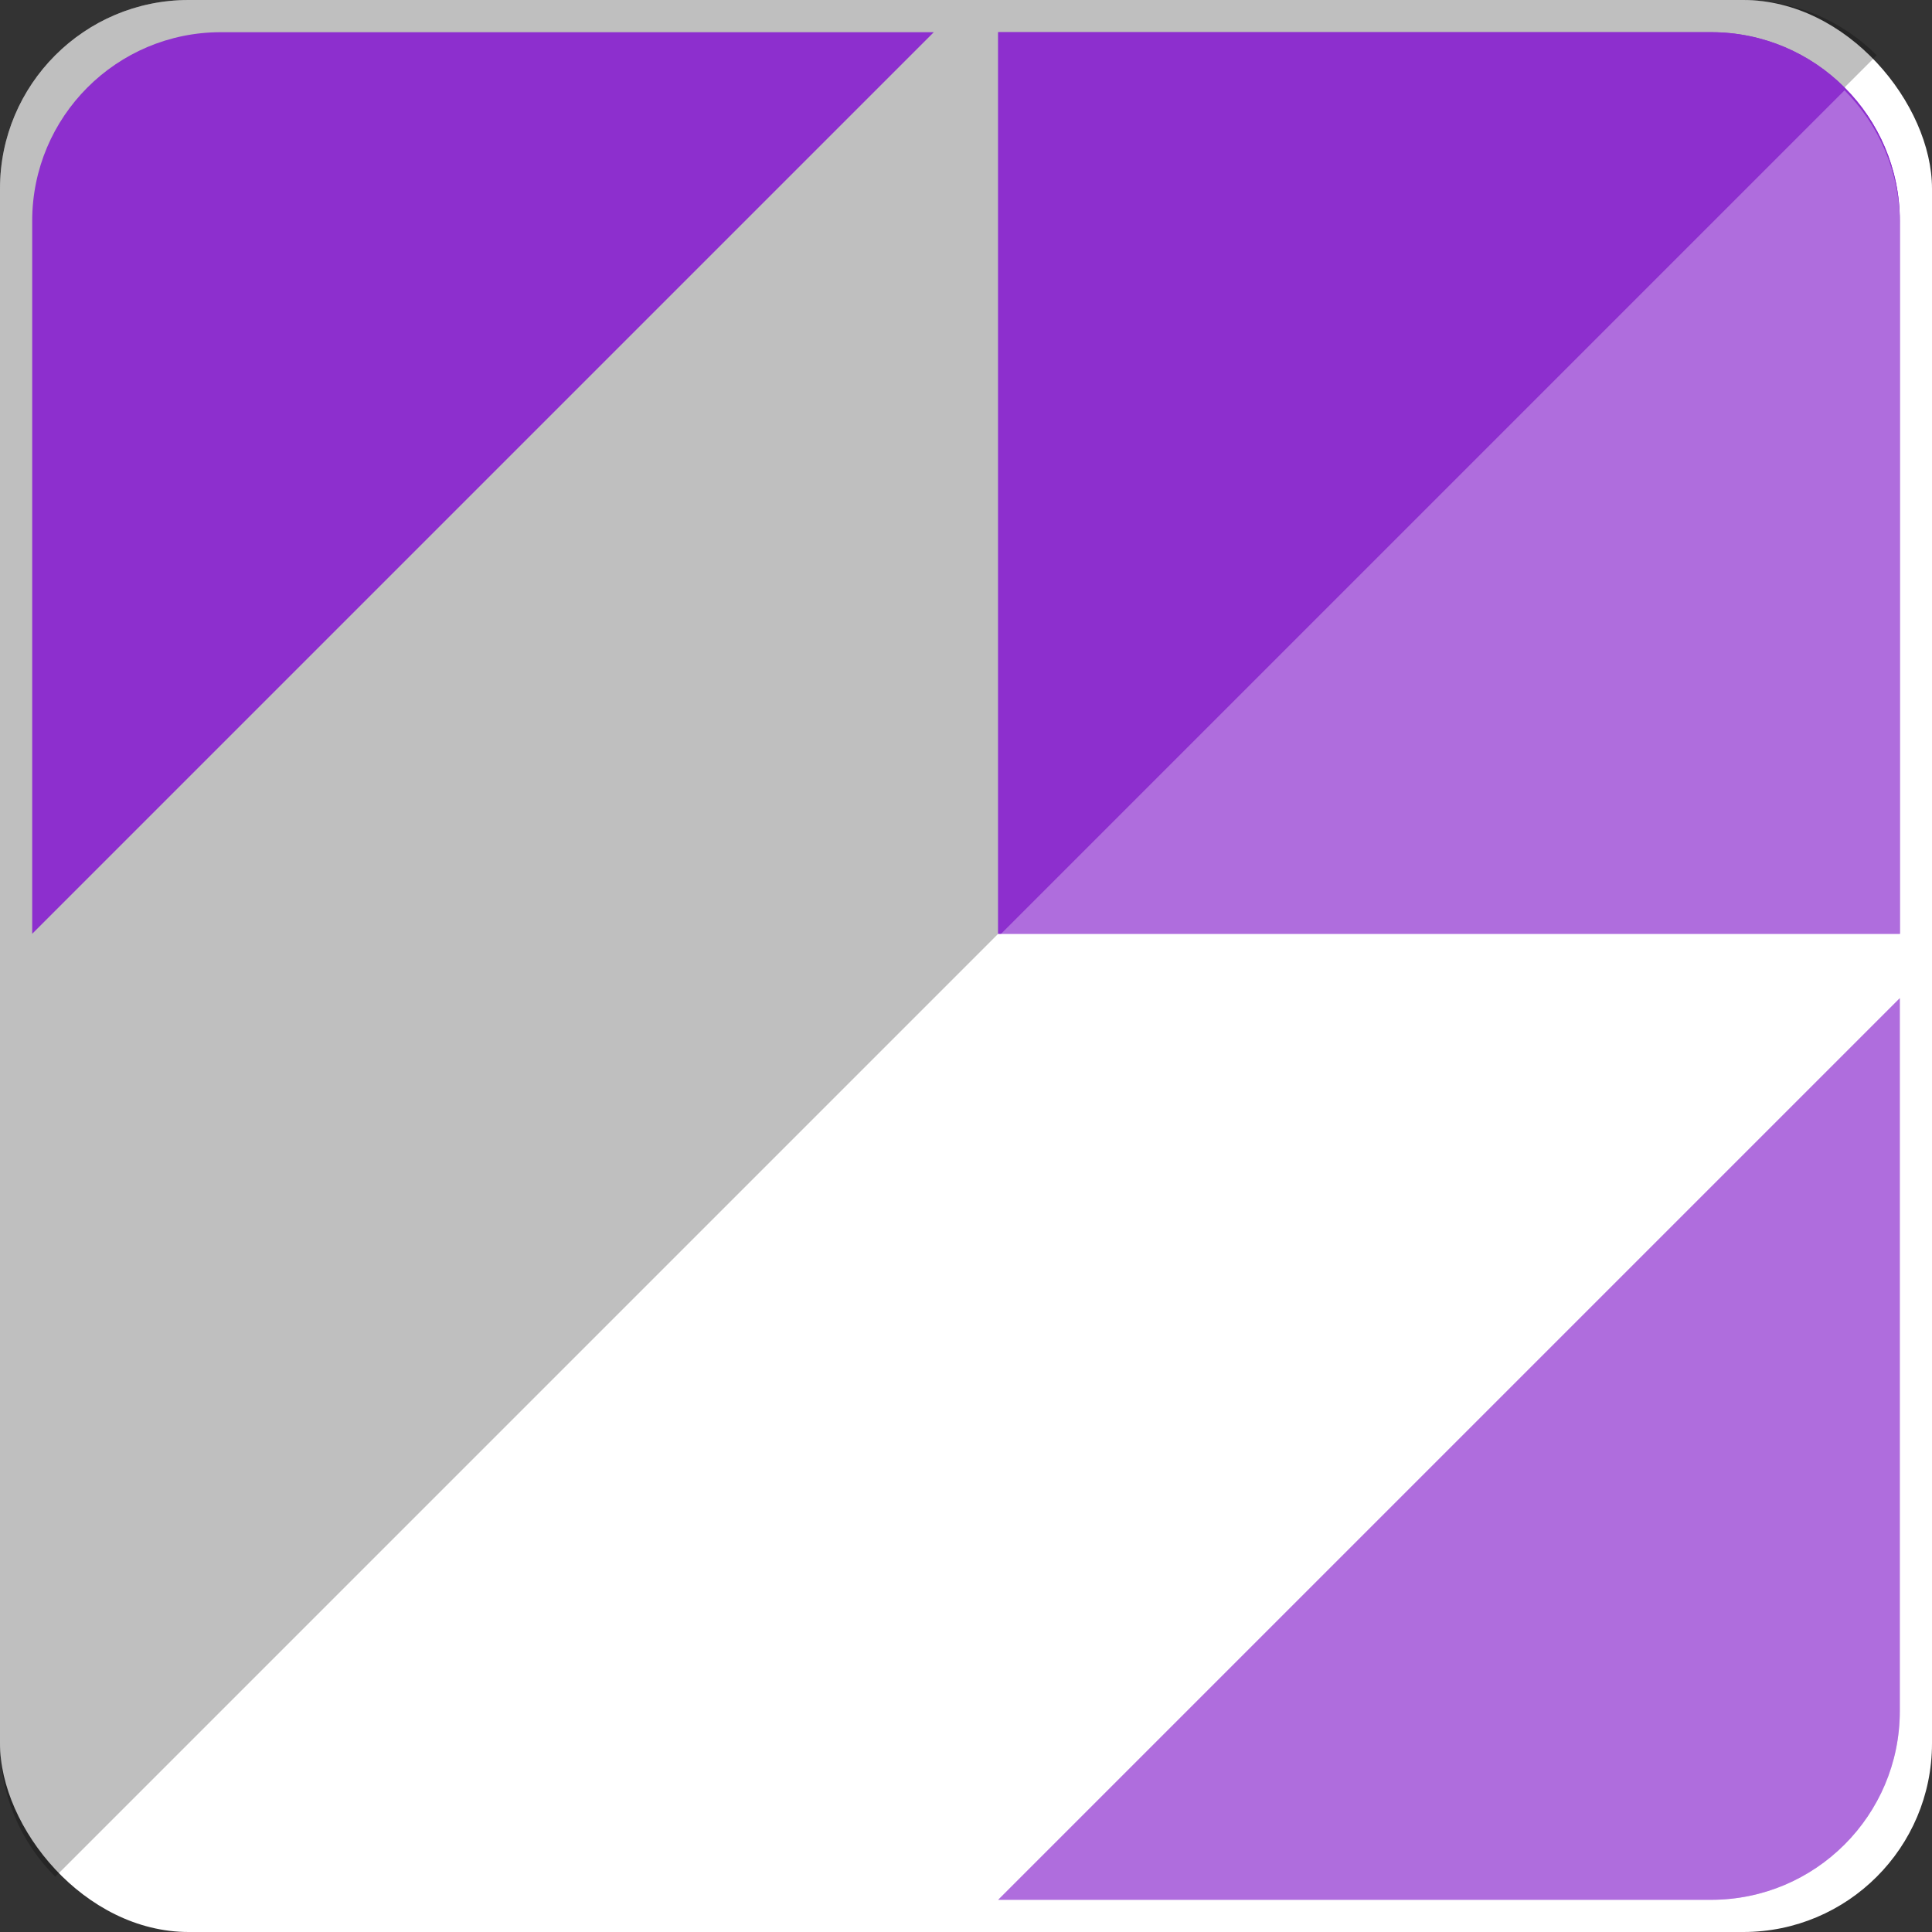 <svg width="512" height="512" viewBox="0 0 512 512" fill="none" xmlns="http://www.w3.org/2000/svg">
<rect x="0" y="0" width="512" height="512" fill="#333333" stroke="none"/>
<g clip-path="url(#clip0_1_273)">
<rect width="512" height="512" rx="50" fill="white"/>
<path fill-rule="evenodd" clip-rule="evenodd" d="M497.355 14.645C488.307 5.596 475.807 0 462 0H50C22.386 0 0 22.386 0 50V462C0 475.807 5.596 488.307 14.645 497.355L497.355 14.645Z" fill="black" fill-opacity="0.25"/>
<path d="M264.533 8.533H453.467C481.081 8.533 503.467 30.919 503.467 58.533V247.467H264.533V8.533Z" fill="#8D2FCE"/>
<path d="M264.533 8.533H453.467C481.081 8.533 503.467 30.919 503.467 58.533V247.467H264.533V8.533Z" fill="#8D2FCE"/>
<path fill-rule="evenodd" clip-rule="evenodd" d="M247.467 8.533H58.533C30.919 8.533 8.533 30.919 8.533 58.533V247.467L247.467 8.533Z" fill="#8D2FCE"/>
<path fill-rule="evenodd" clip-rule="evenodd" d="M264.533 503.467L453.467 503.467C481.081 503.467 503.467 481.081 503.467 453.467L503.467 264.533L264.533 503.467Z" fill="#8D2FCE"/>
<path fill-rule="evenodd" clip-rule="evenodd" d="M264.533 503.467L453.467 503.467C481.081 503.467 503.467 481.081 503.467 453.467L503.467 264.533L264.533 503.467Z" fill="white" fill-opacity="0.3"/>
<path fill-rule="evenodd" clip-rule="evenodd" d="M503.467 59.252C503.456 45.461 497.862 32.976 488.822 23.936L264.533 248.225H503.467L503.467 59.291C503.467 59.278 503.467 59.265 503.467 59.252Z" fill="white" fill-opacity="0.3"/>
</g>
<defs>
<clipPath id="clip0_1_273">
<rect width="512" height="512" fill="white"/>
</clipPath>
</defs>
</svg>
